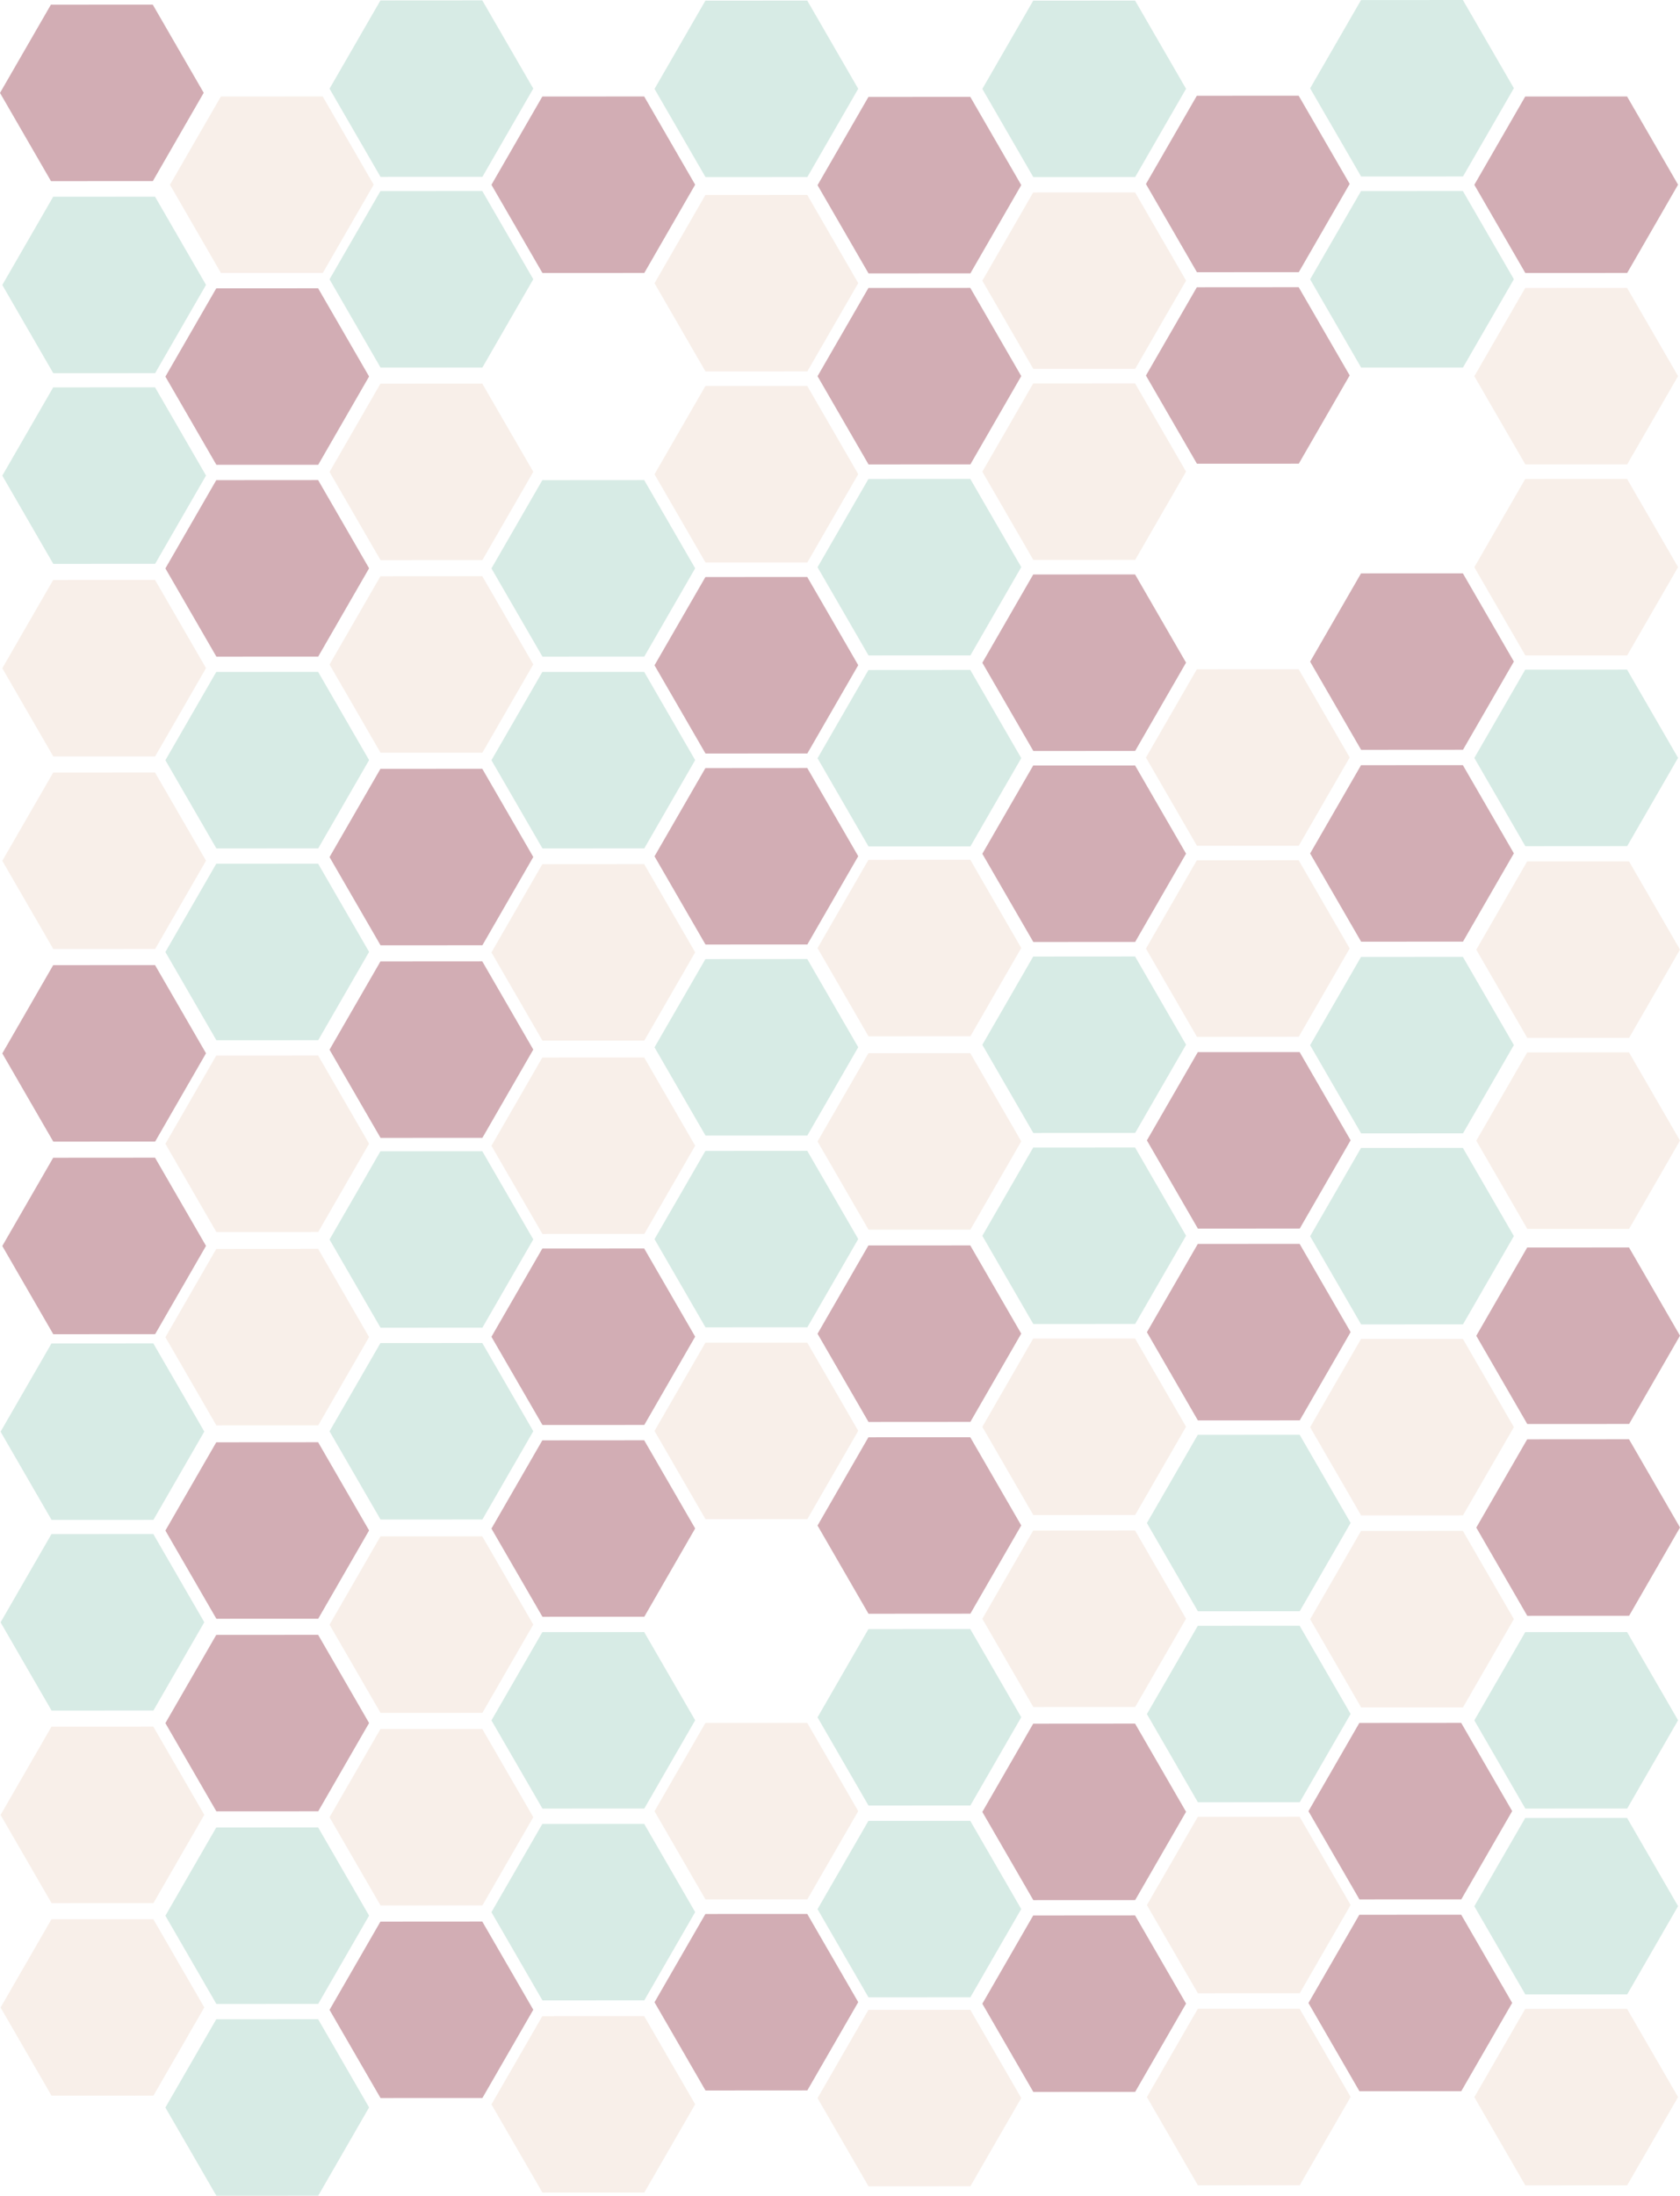 <svg id="Capa_1" data-name="Capa 1" xmlns="http://www.w3.org/2000/svg" viewBox="0 0 731.56 955.89"><defs><style>.cls-1{fill:#f2e0d5;}.cls-1,.cls-2,.cls-3{opacity:0.5;}.cls-2{fill:#b1d9cd;}.cls-3{fill:#a75c6a;}</style></defs><title>mosaico50</title><polygon class="cls-1" points="140.56 118.83 96.21 118.85 74.01 80.45 96.17 42.03 140.52 42 162.72 80.4 140.56 118.83"/><polygon class="cls-2" points="210.06 159.99 165.71 160.01 143.5 121.61 165.66 83.19 210.01 83.16 232.22 121.56 210.06 159.99"/><polygon class="cls-3" points="280.56 118.83 236.21 118.85 214 80.45 236.16 42.03 280.51 42 302.71 80.4 280.56 118.83"/><polygon class="cls-1" points="494.31 243.74 449.96 243.76 427.76 205.36 449.91 166.94 494.27 166.91 516.47 205.31 494.31 243.74"/><polygon class="cls-3" points="422.56 202.16 378.2 202.18 356 163.78 378.16 125.36 422.51 125.33 444.71 163.73 422.56 202.16"/><polygon class="cls-1" points="494.31 659.53 449.96 659.56 427.76 621.16 449.91 582.73 494.27 582.71 516.47 621.11 494.31 659.53"/><polygon class="cls-2" points="637.06 159.99 592.71 160.01 570.5 121.61 592.66 83.19 637.01 83.16 659.22 121.56 637.06 159.99"/><polygon class="cls-3" points="708.56 118.83 664.21 118.85 642 80.45 664.16 42.03 708.51 42 730.72 80.4 708.56 118.83"/><polygon class="cls-2" points="637.06 76.83 592.71 76.85 570.5 38.45 592.66 0.03 637.01 0 659.22 38.4 637.06 76.83"/><polygon class="cls-3" points="422.56 119 378.2 119.02 356 80.62 378.16 42.2 422.51 42.17 444.71 80.57 422.56 119"/><polygon class="cls-1" points="494.31 160.58 449.96 160.6 427.76 122.2 449.91 83.78 494.27 83.75 516.47 122.15 494.31 160.58"/><polygon class="cls-2" points="210.06 76.99 165.71 77.01 143.5 38.61 165.66 0.19 210.01 0.16 232.22 38.56 210.06 76.99"/><polygon class="cls-1" points="210.06 243.83 165.71 243.85 143.5 205.45 165.66 167.03 210.01 167 232.22 205.4 210.06 243.83"/><polygon class="cls-1" points="210.06 327.67 165.71 327.69 143.5 289.29 165.66 250.87 210.01 250.84 232.22 289.24 210.06 327.67"/><polygon class="cls-3" points="138.57 202.33 94.22 202.35 72.02 163.95 94.17 125.53 138.53 125.5 160.72 163.9 138.57 202.33"/><polygon class="cls-3" points="138.57 285.83 94.22 285.85 72.02 247.45 94.17 209.03 138.53 209 160.72 247.4 138.57 285.83"/><polygon class="cls-2" points="280.56 285.83 236.21 285.85 214 247.45 236.16 209.03 280.51 209 302.71 247.4 280.56 285.83"/><polygon class="cls-2" points="280.56 369.33 236.21 369.35 214 330.95 236.16 292.53 280.51 292.5 302.71 330.9 280.56 369.33"/><polygon class="cls-3" points="210.06 411.51 165.71 411.53 143.5 373.13 165.66 334.71 210.01 334.68 232.22 373.08 210.06 411.51"/><polygon class="cls-3" points="210.06 495.35 165.71 495.37 143.5 456.97 165.66 418.55 210.01 418.52 232.22 456.92 210.06 495.35"/><polygon class="cls-1" points="280.56 453.01 236.21 453.03 214 414.63 236.16 376.21 280.51 376.18 302.71 414.58 280.56 453.01"/><polygon class="cls-1" points="280.56 537.19 236.21 537.21 214 498.81 236.16 460.39 280.51 460.36 302.71 498.76 280.56 537.19"/><polygon class="cls-2" points="138.57 369.33 94.22 369.35 72.02 330.95 94.17 292.53 138.53 292.5 160.72 330.9 138.57 369.33"/><polygon class="cls-2" points="138.57 452.83 94.22 452.85 72.02 414.45 94.17 376.03 138.53 376 160.72 414.4 138.57 452.83"/><polygon class="cls-1" points="138.57 536.33 94.22 536.35 72.02 497.95 94.17 459.53 138.53 459.5 160.72 497.9 138.57 536.33"/><polygon class="cls-1" points="138.57 620.51 94.22 620.53 72.02 582.13 94.17 543.71 138.53 543.68 160.72 582.08 138.57 620.51"/><polygon class="cls-2" points="210.06 577.99 165.71 578.01 143.5 539.61 165.66 501.19 210.01 501.16 232.22 539.56 210.06 577.99"/><polygon class="cls-2" points="210.06 661.49 165.71 661.51 143.5 623.11 165.66 584.69 210.01 584.66 232.22 623.06 210.06 661.49"/><polygon class="cls-3" points="138.57 704.69 94.22 704.71 72.02 666.31 94.17 627.89 138.53 627.86 160.72 666.26 138.57 704.69"/><polygon class="cls-3" points="138.57 788.53 94.22 788.55 72.02 750.15 94.17 711.73 138.53 711.7 160.72 750.1 138.57 788.53"/><polygon class="cls-1" points="210.06 745.67 165.71 745.69 143.5 707.29 165.66 668.87 210.01 668.84 232.22 707.24 210.06 745.67"/><polygon class="cls-1" points="210.06 829.51 165.71 829.53 143.5 791.13 165.66 752.71 210.01 752.68 232.22 791.08 210.06 829.51"/><polygon class="cls-3" points="210.06 913.35 165.71 913.37 143.5 874.97 165.66 836.55 210.01 836.52 232.22 874.92 210.06 913.35"/><polygon class="cls-2" points="138.57 872.37 94.22 872.39 72.02 833.99 94.17 795.57 138.53 795.54 160.72 833.94 138.57 872.37"/><polygon class="cls-2" points="138.57 955.87 94.22 955.89 72.02 917.49 94.17 879.07 138.53 879.04 160.72 917.44 138.57 955.87"/><polygon class="cls-3" points="280.56 620.33 236.21 620.35 214 581.95 236.16 543.53 280.51 543.5 302.71 581.9 280.56 620.33"/><polygon class="cls-3" points="280.56 703.83 236.21 703.85 214 665.45 236.16 627.03 280.51 627 302.71 665.4 280.56 703.83"/><polygon class="cls-2" points="280.56 787.33 236.21 787.35 214 748.95 236.16 710.53 280.51 710.5 302.71 748.9 280.56 787.33"/><polygon class="cls-2" points="280.56 870.83 236.21 870.85 214 832.45 236.16 794.03 280.51 794 302.71 832.4 280.56 870.83"/><polygon class="cls-1" points="280.56 954.51 236.21 954.53 214 916.13 236.16 877.71 280.51 877.68 302.71 916.08 280.56 954.51"/><polygon class="cls-2" points="351.56 77.08 307.21 77.1 285.01 38.7 307.17 0.28 351.52 0.25 373.72 38.65 351.56 77.08"/><polygon class="cls-1" points="351.56 244.85 307.21 244.87 285.01 206.47 307.17 168.05 351.52 168.02 373.72 206.42 351.56 244.85"/><polygon class="cls-1" points="351.56 161.69 307.21 161.71 285.01 123.31 307.17 84.89 351.52 84.86 373.72 123.26 351.56 161.69"/><polygon class="cls-3" points="351.56 411.17 307.21 411.19 285.01 372.79 307.17 334.37 351.52 334.34 373.72 372.74 351.56 411.17"/><polygon class="cls-3" points="351.56 328.01 307.21 328.03 285.01 289.63 307.17 251.21 351.52 251.18 373.72 289.58 351.56 328.01"/><polygon class="cls-2" points="351.56 494.33 307.21 494.35 285.01 455.95 307.17 417.53 351.52 417.5 373.72 455.9 351.56 494.33"/><polygon class="cls-2" points="351.56 577.83 307.21 577.85 285.01 539.45 307.17 501.03 351.52 501 373.72 539.4 351.56 577.83"/><polygon class="cls-1" points="351.56 826.87 307.21 826.9 285.01 788.5 307.17 750.07 351.52 750.05 373.72 788.45 351.56 826.87"/><polygon class="cls-1" points="351.56 661.33 307.21 661.35 285.01 622.95 307.17 584.53 351.52 584.5 373.72 622.9 351.56 661.33"/><polygon class="cls-3" points="351.56 910.03 307.21 910.06 285.01 871.66 307.17 833.23 351.52 833.21 373.72 871.61 351.56 910.03"/><polygon class="cls-2" points="494.31 576.37 449.96 576.4 427.76 538 449.91 499.57 494.27 499.55 516.47 537.95 494.31 576.37"/><polygon class="cls-2" points="494.31 493.21 449.96 493.24 427.76 454.84 449.91 416.42 494.27 416.39 516.47 454.79 494.31 493.21"/><polygon class="cls-2" points="422.56 368.48 378.2 368.5 356 330.1 378.16 291.68 422.51 291.65 444.71 330.05 422.56 368.48"/><polygon class="cls-2" points="422.56 285.32 378.2 285.34 356 246.94 378.16 208.52 422.51 208.49 444.71 246.89 422.56 285.32"/><polygon class="cls-2" points="494.31 77.08 449.96 77.1 427.76 38.7 449.91 0.28 494.27 0.25 516.47 38.65 494.31 77.08"/><polygon class="cls-3" points="494.31 410.06 449.96 410.08 427.76 371.68 449.91 333.25 494.27 333.23 516.47 371.63 494.31 410.06"/><polygon class="cls-3" points="494.31 326.9 449.96 326.92 427.76 288.52 449.91 250.1 494.27 250.07 516.47 288.47 494.31 326.9"/><polygon class="cls-1" points="422.56 451.12 378.2 451.15 356 412.75 378.16 374.32 422.51 374.3 444.71 412.7 422.56 451.12"/><polygon class="cls-1" points="422.56 535.3 378.2 535.33 356 496.93 378.16 458.5 422.51 458.48 444.71 496.88 422.56 535.3"/><polygon class="cls-3" points="422.55 619 378.19 619.03 356 580.63 378.15 542.2 422.5 542.18 444.7 580.58 422.55 619"/><polygon class="cls-3" points="422.55 702.5 378.19 702.53 356 664.13 378.15 625.7 422.5 625.68 444.7 664.08 422.55 702.5"/><polygon class="cls-2" points="422.55 786 378.19 786.03 356 747.63 378.15 709.2 422.5 709.18 444.7 747.58 422.55 786"/><polygon class="cls-2" points="422.55 869.5 378.19 869.53 356 831.13 378.15 792.7 422.5 792.68 444.7 831.08 422.55 869.5"/><polygon class="cls-1" points="494.31 743.12 449.96 743.14 427.76 704.74 449.91 666.32 494.27 666.29 516.47 704.69 494.31 743.12"/><polygon class="cls-3" points="494.31 827.18 449.96 827.2 427.76 788.8 449.91 750.38 494.27 750.35 516.47 788.75 494.31 827.18"/><polygon class="cls-3" points="494.31 910.68 449.96 910.7 427.76 872.3 449.91 833.88 494.27 833.85 516.47 872.25 494.31 910.68"/><polygon class="cls-3" points="565.56 118.49 521.21 118.51 499 80.11 521.16 41.69 565.51 41.66 587.72 80.06 565.56 118.49"/><polygon class="cls-1" points="422.56 951.77 378.2 951.8 356 913.4 378.16 874.97 422.51 874.95 444.71 913.35 422.56 951.77"/><polygon class="cls-3" points="565.56 201.86 521.21 201.88 499 163.49 521.16 125.06 565.51 125.03 587.72 163.43 565.56 201.86"/><polygon class="cls-1" points="565.56 451.33 521.21 451.36 499 412.96 521.16 374.53 565.51 374.5 587.72 412.9 565.56 451.33"/><polygon class="cls-1" points="565.56 368.17 521.21 368.2 499 329.8 521.16 291.37 565.51 291.35 587.72 329.75 565.56 368.17"/><polygon class="cls-2" points="67.56 245.45 23.2 245.47 1 207.07 23.16 168.65 67.51 168.62 89.71 207.02 67.56 245.45"/><polygon class="cls-2" points="67.56 162.45 23.2 162.47 1 124.07 23.16 85.65 67.51 85.62 89.71 124.02 67.56 162.45"/><polygon class="cls-1" points="67.56 329.29 23.2 329.31 1 290.91 23.16 252.49 67.51 252.46 89.71 290.86 67.56 329.29"/><polygon class="cls-1" points="67.56 413.13 23.2 413.15 1 374.75 23.16 336.33 67.51 336.3 89.71 374.7 67.56 413.13"/><polygon class="cls-3" points="67.56 496.97 23.2 496.99 1 458.59 23.16 420.17 67.51 420.14 89.71 458.54 67.56 496.97"/><polygon class="cls-3" points="67.56 580.81 23.2 580.84 1 542.43 23.16 504.01 67.51 503.98 89.71 542.38 67.56 580.81"/><polygon class="cls-3" points="66.56 78.83 22.2 78.85 0 40.45 22.16 2.03 66.51 2 88.71 40.4 66.56 78.83"/><polygon class="cls-2" points="66.81 744.65 22.45 744.67 0.25 706.27 22.41 667.85 66.76 667.82 88.96 706.22 66.81 744.65"/><polygon class="cls-2" points="66.81 661.65 22.45 661.67 0.25 623.27 22.41 584.85 66.76 584.82 88.96 623.22 66.81 661.65"/><polygon class="cls-1" points="66.81 828.49 22.45 828.51 0.25 790.11 22.41 751.69 66.76 751.66 88.96 790.06 66.81 828.49"/><polygon class="cls-1" points="66.81 912.33 22.45 912.35 0.25 873.95 22.41 835.53 66.76 835.5 88.96 873.9 66.81 912.33"/><polygon class="cls-3" points="565.98 534.84 521.62 534.86 499.42 496.46 521.58 458.04 565.93 458.01 588.13 496.41 565.98 534.84"/><polygon class="cls-3" points="565.98 618.34 521.62 618.36 499.42 579.96 521.58 541.53 565.93 541.51 588.13 579.91 565.98 618.34"/><polygon class="cls-1" points="565.98 867.74 521.62 867.76 499.42 829.36 521.58 790.94 565.93 790.91 588.13 829.31 565.98 867.74"/><polygon class="cls-2" points="565.98 784.58 521.62 784.6 499.42 746.2 521.58 707.78 565.93 707.75 588.13 746.15 565.98 784.58"/><polygon class="cls-2" points="565.98 701.42 521.62 701.44 499.42 663.04 521.58 624.62 565.93 624.59 588.13 662.99 565.98 701.42"/><polygon class="cls-1" points="565.98 951.32 521.62 951.34 499.42 912.94 521.58 874.52 565.93 874.49 588.13 912.89 565.98 951.32"/><polygon class="cls-3" points="637.06 326.42 592.71 326.45 570.5 288.05 592.66 249.62 637.01 249.6 659.22 288 637.06 326.42"/><polygon class="cls-3" points="637.06 409.92 592.71 409.95 570.5 371.55 592.66 333.12 637.01 333.1 659.22 371.5 637.06 409.92"/><polygon class="cls-1" points="637.06 659.7 592.71 659.73 570.5 621.33 592.66 582.9 637.01 582.88 659.22 621.28 637.06 659.7"/><polygon class="cls-2" points="637.06 576.54 592.71 576.57 570.5 538.17 592.66 499.75 637.01 499.72 659.22 538.12 637.06 576.54"/><polygon class="cls-2" points="637.06 493.38 592.71 493.41 570.5 455.01 592.66 416.58 637.01 416.56 659.22 454.96 637.06 493.38"/><polygon class="cls-1" points="637.06 743.28 592.71 743.31 570.5 704.91 592.66 666.49 637.01 666.46 659.22 704.86 637.06 743.28"/><polygon class="cls-3" points="636.32 826.87 591.97 826.89 569.77 788.49 591.92 750.07 636.28 750.04 658.48 788.44 636.32 826.87"/><polygon class="cls-3" points="636.32 910.37 591.97 910.39 569.77 871.99 591.92 833.57 636.28 833.54 658.48 871.94 636.32 910.37"/><polygon class="cls-1" points="708.56 285.32 664.21 285.34 642 246.94 664.16 208.52 708.51 208.49 730.72 246.89 708.56 285.32"/><polygon class="cls-1" points="708.56 202.16 664.21 202.18 642 163.78 664.16 125.36 708.51 125.33 730.72 163.73 708.56 202.16"/><polygon class="cls-2" points="708.56 787.33 664.21 787.35 642 748.95 664.16 710.53 708.51 710.5 730.72 748.9 708.56 787.33"/><polygon class="cls-2" points="708.56 368.34 664.21 368.37 642 329.97 664.16 291.54 708.51 291.52 730.72 329.92 708.56 368.34"/><polygon class="cls-1" points="709.41 534.97 665.05 534.99 642.85 496.59 665.01 458.17 709.36 458.14 731.56 496.54 709.41 534.97"/><polygon class="cls-1" points="709.41 451.81 665.05 451.83 642.85 413.43 665.01 375 709.36 374.98 731.56 413.38 709.41 451.81"/><polygon class="cls-3" points="709.41 619.9 665.05 619.92 642.85 581.52 665.01 543.1 709.36 543.07 731.56 581.47 709.41 619.9"/><polygon class="cls-3" points="709.41 703.4 665.05 703.42 642.85 665.02 665.01 626.6 709.36 626.57 731.56 664.97 709.41 703.4"/><polygon class="cls-2" points="708.56 868.24 664.21 868.26 642 829.86 664.16 791.43 708.51 791.41 730.72 829.81 708.56 868.24"/><polygon class="cls-1" points="708.56 951.35 664.21 951.38 642 912.98 664.16 874.55 708.51 874.53 730.72 912.93 708.56 951.35"/></svg>